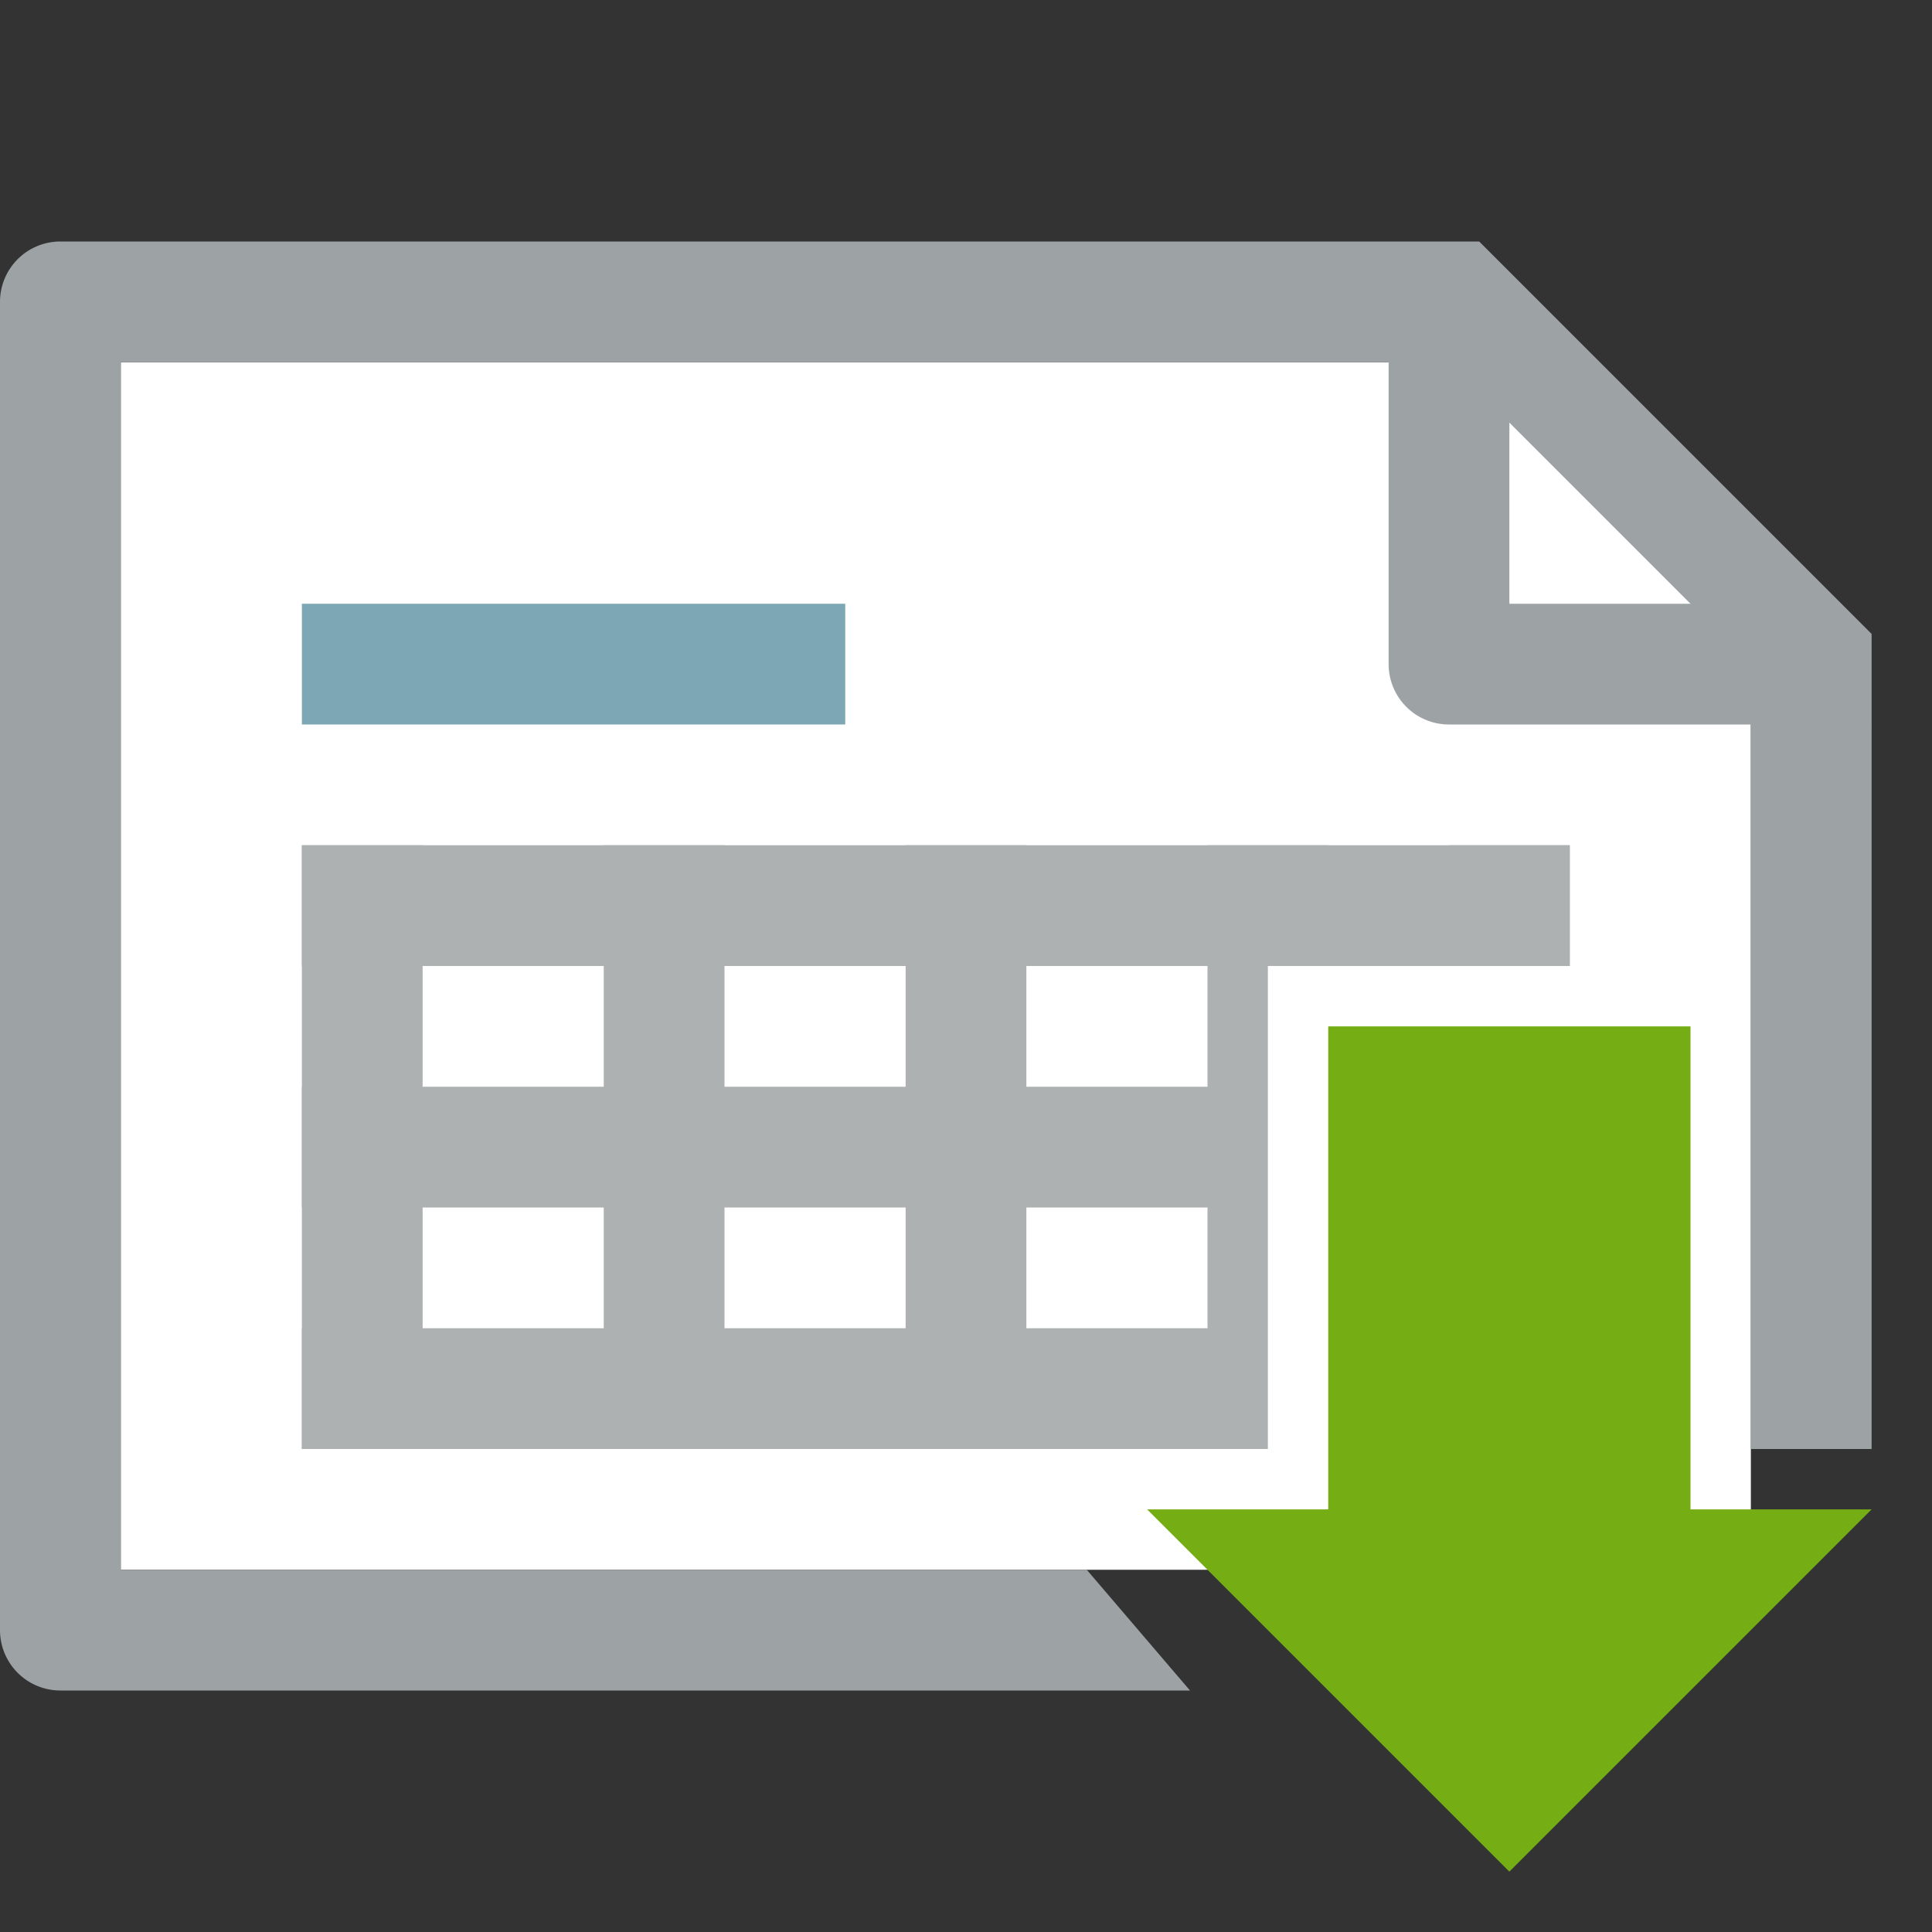 <svg id="Layer_1" data-name="Layer 1" xmlns="http://www.w3.org/2000/svg" viewBox="0 0 32 32"><rect x="0" y="0" width="32" height="32" fill="#333333" stroke="none"/><title>incomingtaxinvoice_32</title><polygon points="2 6 2 26 29 26 29 10 25 6 2 6" fill="#fff"/><path d="M29,10H25V6M23,4v7a1,1,0,0,0,1,1h7Z" fill="#9da2a5"/><rect x="5" y="10" width="9" height="2" transform="translate(19 22) rotate(-180)" fill="#7da7b5"/><rect x="5" y="14" width="21" height="2" transform="translate(31 30) rotate(-180)" fill="#adb1b2"/><rect x="5" y="18" width="21" height="2" transform="translate(31 38) rotate(-180)" fill="#adb1b2"/><rect x="5" y="22" width="21" height="2" transform="translate(31 46) rotate(-180)" fill="#adb1b2"/><rect x="5" y="14" width="2" height="10" fill="#adb1b2"/><rect x="10" y="14" width="2" height="10" fill="#adb1b2"/><rect x="24" y="14" width="2" height="10" fill="#adb1b2"/><rect x="15" y="14" width="2" height="10" fill="#adb1b2"/><rect x="20" y="14" width="2" height="10" fill="#adb1b2"/><path d="M2,26V6H24l5,5V24h2V10.5L24.5,4H1A1,1,0,0,0,0,5V27a1,1,0,0,0,1,1H19.71L18,26H2Z" fill="#9da2a5"/><rect x="21" y="16" width="6" height="8" fill="#fff"/><polygon points="28 25 28 17 22 17 22 25 19 25 25 31 31 25 28 25" fill="#75ad15"/></svg>